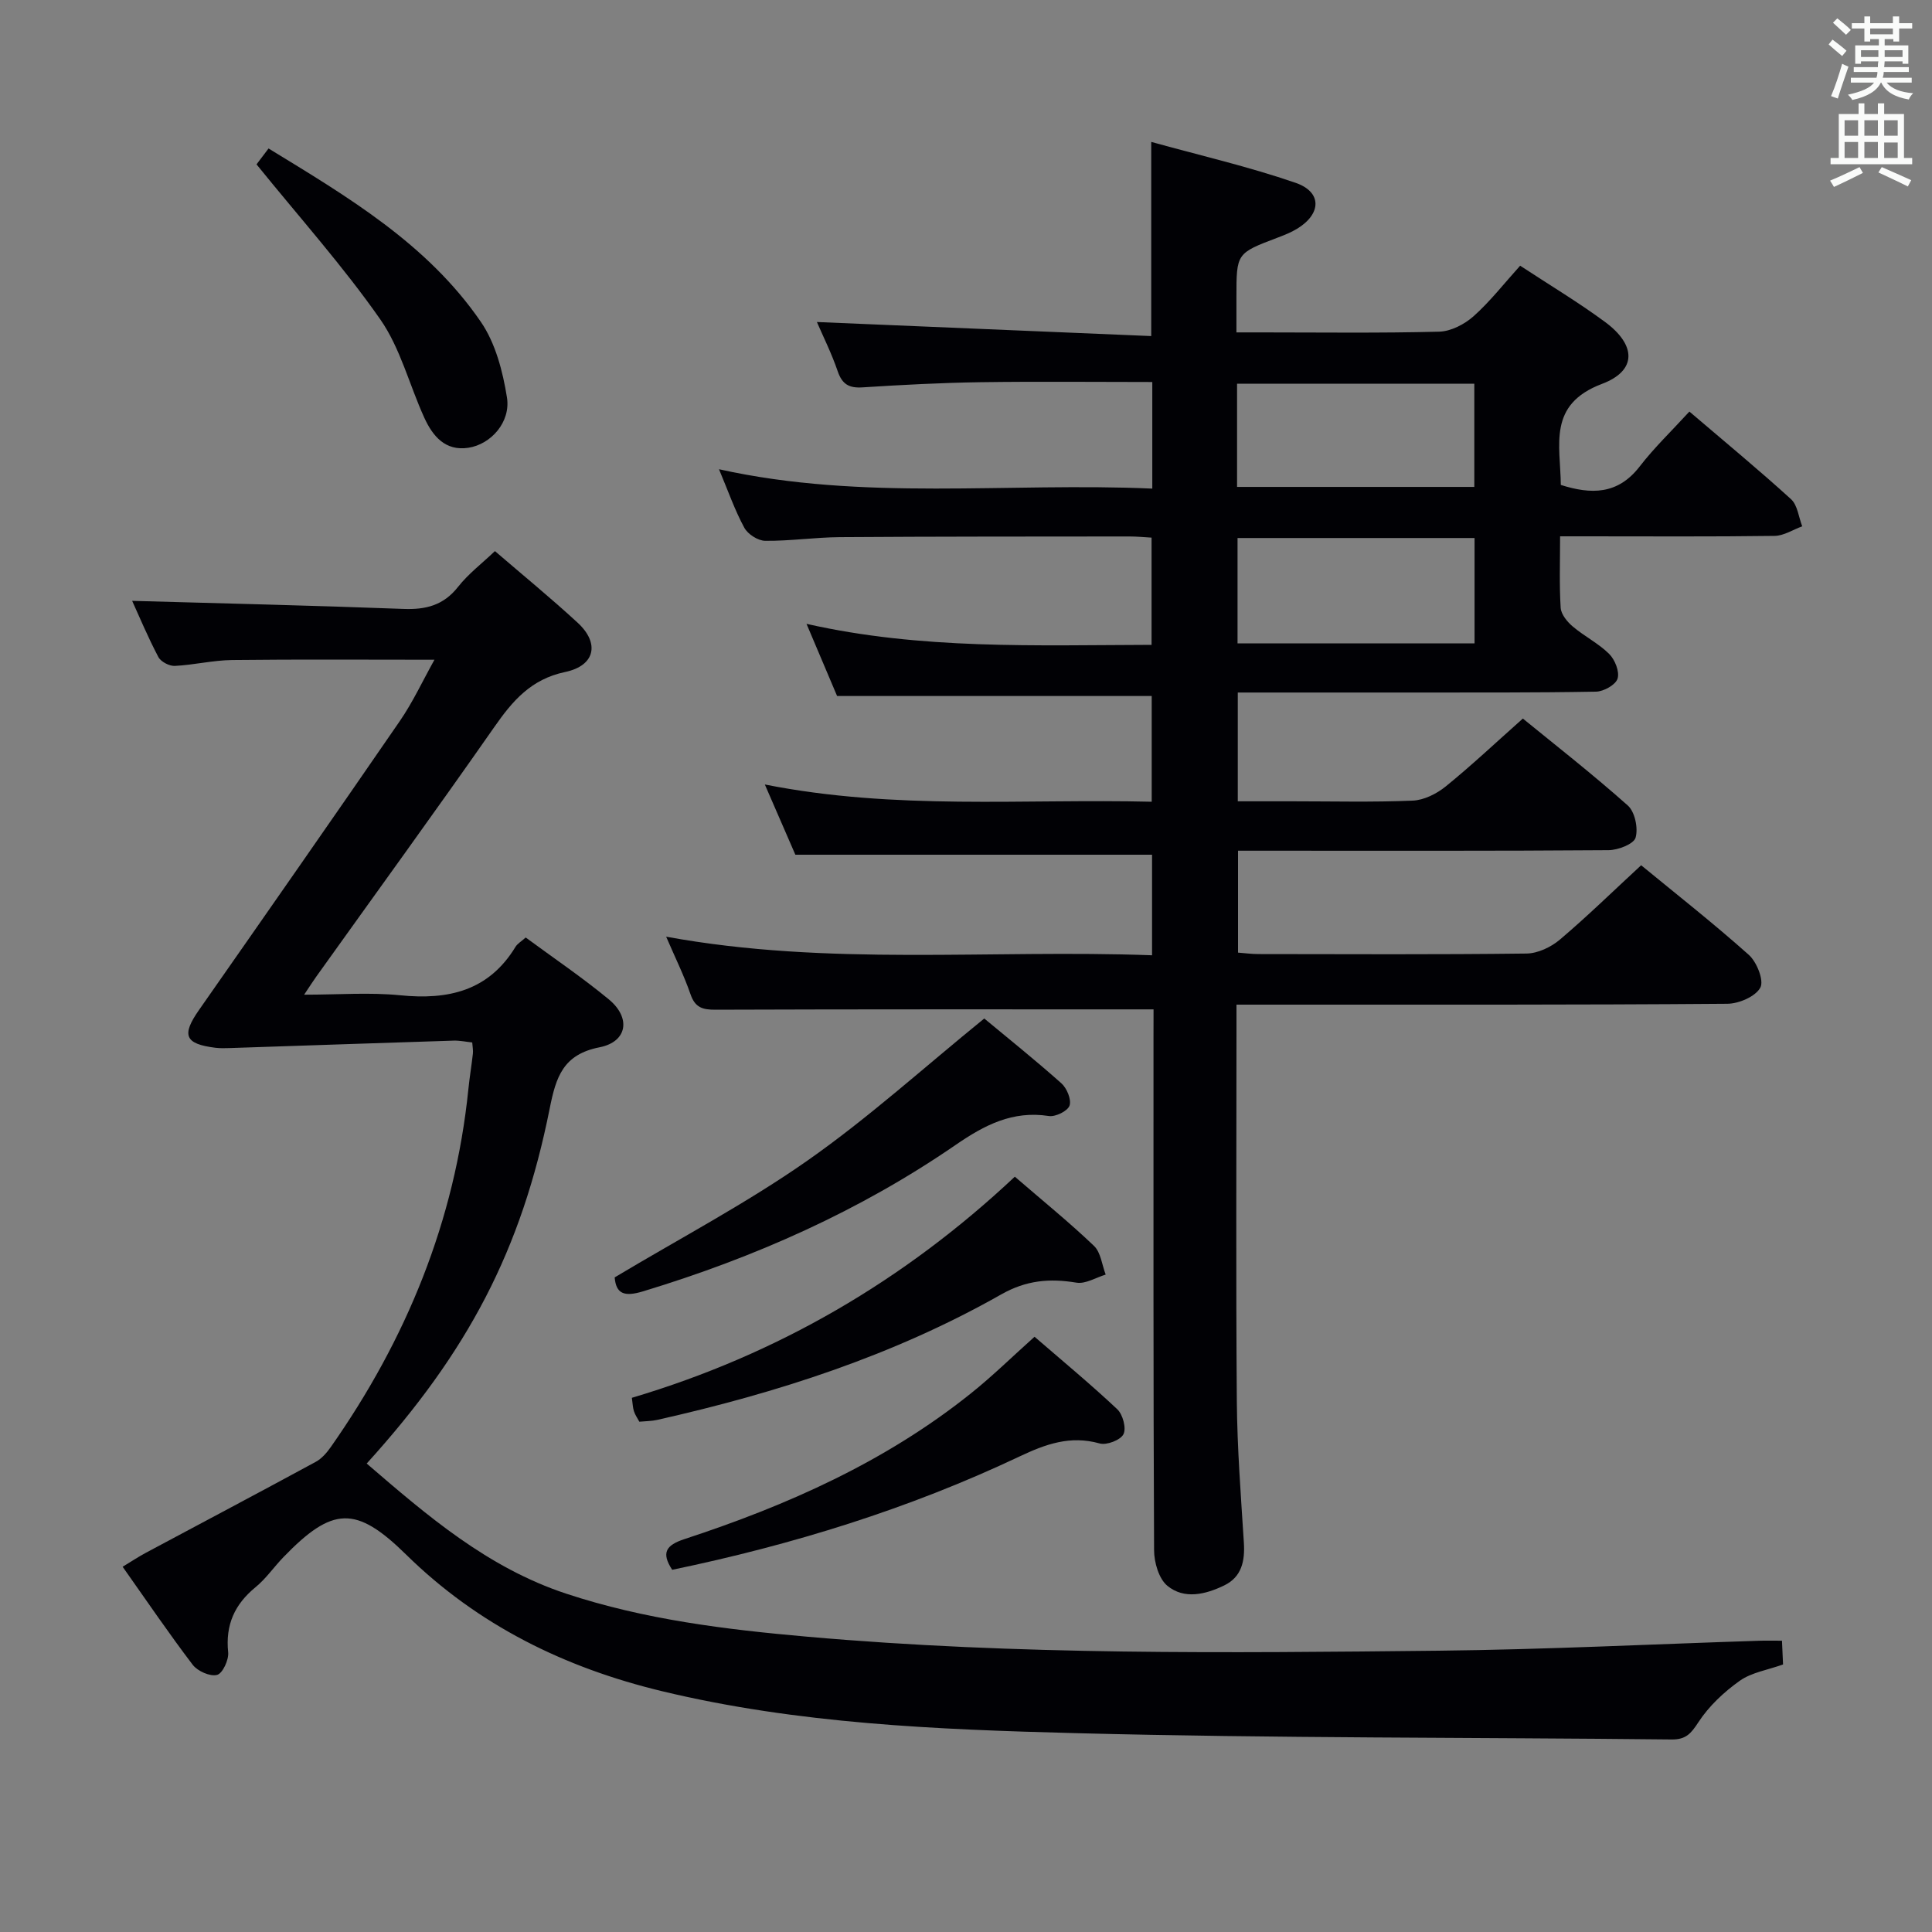 <svg enable-background="new 0 0 400 400" viewBox="0 0 400 400" xmlns="http://www.w3.org/2000/svg"><rect x="0" y="0" width="400" height="400" fill="#808080" stroke="none"/><g fill="#010105"><path d="m238.83 208.98c-30.77 0-60.74-.04-90.7.07-2.68.01-4.21-.44-5.16-3.18-1.35-3.91-3.2-7.64-5.05-11.94 33.57 6.16 66.99 2.61 100.6 3.85 0-7.51 0-14.23 0-20.82-24.61 0-48.99 0-73.85 0-1.75-4.02-3.79-8.71-6.32-14.54 27.04 5.36 53.42 2.93 80.1 3.57 0-7.48 0-14.56 0-21.89-21.43 0-42.95 0-65.14 0-1.81-4.28-3.94-9.3-6.33-14.94 23.74 5.37 47.4 4.41 71.44 4.35 0-7.43 0-14.49 0-22.2-1.4-.08-2.98-.24-4.56-.24-20 .02-39.99 0-59.99.14-5.15.04-10.29.81-15.43.76-1.5-.01-3.62-1.37-4.34-2.71-1.97-3.63-3.34-7.59-5.24-12.11 29.93 6.65 59.76 2.68 89.71 4.01 0-7.66 0-14.57 0-22.07-12.02 0-23.79-.13-35.56.04-8.15.12-16.3.55-24.43 1.07-2.78.18-4.21-.62-5.14-3.33-1.28-3.75-3.07-7.32-4.31-10.2 22.93.96 45.98 1.94 69.22 2.91 0-13.92 0-26.48 0-40.2 10.04 2.78 20.13 5.11 29.86 8.46 5.53 1.9 5.41 6.43.34 9.52-1.26.77-2.67 1.32-4.06 1.85-8.49 3.22-8.5 3.21-8.5 12.31v7.3h4.97c12.33 0 24.67.17 36.99-.15 2.43-.06 5.25-1.52 7.13-3.19 3.44-3.07 6.31-6.77 9.65-10.47 6.02 3.96 12.03 7.55 17.62 11.68 6.4 4.74 6.62 10.04-.68 12.79-11.31 4.27-8.6 12.65-8.52 20.92 6.21 1.97 11.77 2.08 16.32-3.81 3.04-3.94 6.68-7.42 10.3-11.38 7.55 6.45 14.45 12.13 21.04 18.14 1.36 1.24 1.58 3.72 2.32 5.62-1.91.69-3.81 1.96-5.73 1.98-13 .18-25.99.09-38.99.09-1.62 0-3.25 0-5.41 0 0 5.24-.18 10.03.12 14.8.09 1.35 1.35 2.9 2.49 3.86 2.4 2.04 5.34 3.49 7.55 5.69 1.2 1.19 2.19 3.68 1.74 5.11-.39 1.28-2.87 2.67-4.46 2.7-12.83.23-25.66.17-38.49.18-11.8.01-23.6 0-35.68 0v22.52h11.23c8.33 0 16.67.21 24.99-.14 2.33-.1 4.94-1.41 6.81-2.92 5.3-4.3 10.28-8.99 15.99-14.07 6.48 5.29 14.32 11.41 21.73 18 1.47 1.31 2.18 4.7 1.61 6.66-.39 1.33-3.62 2.57-5.59 2.59-23.66.18-47.32.11-70.99.11-1.8 0-3.61 0-5.73 0v21.1c1.36.1 2.8.3 4.24.3 18.5.02 36.99.12 55.49-.11 2.33-.03 5.06-1.32 6.89-2.87 5.69-4.82 11.03-10.04 16.84-15.41 7.03 5.78 14.87 11.93 22.29 18.55 1.66 1.48 3.18 5.32 2.39 6.78-1 1.85-4.43 3.33-6.83 3.35-31.8.25-63.63.18-95.46.18-1.82 0-3.63 0-6.17 0v5.51c0 25.49-.13 50.99.07 76.48.08 9.81.84 19.61 1.46 29.4.24 3.81-.45 7.11-4.08 8.86-3.84 1.86-8.26 2.95-11.76.07-1.77-1.46-2.74-4.84-2.75-7.36-.17-35.49-.12-70.99-.12-106.48.01-1.95.01-3.91.01-5.5zm17.39-75.77h49.07c0-7.46 0-14.54 0-21.82-16.51 0-32.71 0-49.07 0zm-.1-32.4h49.12c0-7.23 0-14.3 0-21.36-16.57 0-32.8 0-49.12 0z"/><path d="m27.36 124.4c18.69.53 37.42.96 56.15 1.67 4.65.18 8.3-.73 11.32-4.56 2.13-2.71 4.97-4.86 7.64-7.41 5.85 5.03 11.64 9.77 17.14 14.84 4.59 4.24 3.62 8.88-2.6 10.19-7.09 1.49-10.9 5.98-14.71 11.45-12.1 17.33-24.53 34.42-36.82 51.62-.66.92-1.27 1.88-2.51 3.74 7.13 0 13.56-.51 19.87.12 9.97 1 18.33-.89 23.89-10.03.41-.67 1.2-1.11 2.11-1.93 5.77 4.25 11.7 8.26 17.2 12.8 4.64 3.83 3.86 8.79-1.91 9.93-7.55 1.48-9.02 6.14-10.32 12.67-5.87 29.37-16.91 50.37-37.89 73.51 12.59 10.84 25.06 21.57 41.3 26.94s33.02 7.42 49.9 8.91c43.51 3.85 87.14 3.36 130.74 2.9 22.12-.24 44.23-1.35 66.34-2.06 1.46-.05 2.93-.01 4.74-.01.07 1.63.14 3.23.22 4.92-3.17 1.14-6.5 1.64-8.95 3.37-3.27 2.32-6.4 5.25-8.57 8.58-1.54 2.36-2.59 3.61-5.55 3.58-41.13-.45-82.28-.24-123.4-1.31-28.7-.75-57.5-1.92-85.64-8.69-20.09-4.84-38.06-13.63-52.98-28.29-10.39-10.21-15.24-9.95-25.39.54-1.96 2.03-3.6 4.44-5.76 6.21-4.35 3.56-6.27 7.81-5.68 13.49.16 1.56-1.15 4.38-2.3 4.68-1.44.38-4.02-.77-5.03-2.08-4.93-6.47-9.5-13.21-14.52-20.31 1.8-1.09 3.27-2.07 4.82-2.9 11.72-6.27 23.48-12.48 35.16-18.82 1.24-.67 2.29-1.89 3.12-3.07 15.66-22.31 25.69-46.79 28.48-74.06.25-2.48.66-4.94.94-7.41.07-.64-.07-1.31-.14-2.29-1.32-.14-2.59-.42-3.86-.38-15.44.49-30.88 1.03-46.32 1.54-1 .03-2.01.06-2.99-.06-6.35-.79-7.06-2.6-3.38-7.85 13.91-19.9 27.81-39.81 41.57-59.81 2.68-3.9 4.7-8.27 7.16-12.68-14.38 0-28.14-.1-41.89.06-3.96.05-7.9 1.02-11.87 1.22-1.13.05-2.89-.86-3.4-1.84-2.15-4.07-3.93-8.33-5.43-11.63z"/><path d="m127.26 264.47c13.54-8.11 27.29-15.34 39.91-24.18 12.61-8.83 24.1-19.26 36.61-29.42 4.59 3.82 10.41 8.47 15.96 13.41 1.14 1.01 2.12 3.38 1.7 4.62-.39 1.13-2.91 2.37-4.28 2.16-7.51-1.17-13.36 1.89-19.3 5.98-19.87 13.67-41.67 23.33-64.73 30.32-3.93 1.19-5.58.49-5.87-2.89z"/><path d="m210.11 243.62c5.92 5.11 11.35 9.51 16.39 14.33 1.41 1.35 1.65 3.92 2.42 5.94-2.02.61-4.17 1.98-6.05 1.67-5.57-.92-10.4-.51-15.61 2.45-22.25 12.62-46.36 20.38-71.22 25.97-1.12.25-2.29.24-3.67.37-.38-.71-.86-1.39-1.11-2.14s-.26-1.57-.44-2.81c30.07-8.93 56.38-24.26 79.29-45.78z"/><path d="m214.19 276.76c5.71 4.94 11.59 9.8 17.13 15.01 1.15 1.08 1.91 3.94 1.28 5.17-.62 1.22-3.49 2.32-4.93 1.91-6.1-1.71-11.19.14-16.64 2.72-22.88 10.83-46.92 18.26-71.86 23.44-2.32-3.55-1.28-5.1 2.55-6.36 21.27-6.97 41.56-15.99 59.2-30.09 4.52-3.6 8.66-7.68 13.27-11.8z"/><path d="m53.11 34.03c.2-.27 1.19-1.57 2.49-3.29 16.39 10.02 32.9 19.76 43.97 35.92 3.02 4.41 4.53 10.24 5.39 15.63.81 5.09-3.31 9.71-8.01 10.42-4.77.72-7.37-2.43-9.1-6.22-3.1-6.78-4.94-14.38-9.12-20.37-7.65-10.95-16.62-20.97-25.62-32.09z"/></g><path d="m378.6 9.2.8-1c.9.7 1.9 1.4 2.9 2.3l-.9 1.1c-1.1-.9-2-1.7-2.8-2.4zm.5 10.7c.9-2.1 1.6-4.3 2.3-6.7.4.2.8.4 1.3.6-.7 2.1-1.5 4.3-2.2 6.6zm.4-15.2.9-.9c1 .8 2 1.6 2.8 2.4l-1 1c-1-.9-1.9-1.8-2.7-2.5zm12.5-1.3h1.2v1.4h2.7v1.1h-2.7v2.7h-1.2v-.5h-1.8v1.3h4.9v3.8h-1.2v-.5h-3.7c0 .4-.1.9-.1 1.2h5.1v1h-5.2c0 .5-.1.9-.2 1.2h6v1h-5.2c1.1 1.3 2.9 2 5.5 2.2-.4.4-.7.8-.9 1.3-2.9-.5-4.8-1.6-5.7-3.5h-.1c-.8 1.7-2.7 2.9-5.9 3.6-.2-.4-.6-.8-.9-1.1 2.8-.6 4.6-1.4 5.4-2.5h-4.8v-1h5.3c.1-.3.2-.7.2-1.2h-4.9v-1h5c0-.4 0-.8.1-1.2h-3.6v.5h-1.2v-3.8h4.9v-1.3h-1.8v.5h-1.2v-2.7h-2.6v-1.1h2.6v-1.4h1.2v1.4h4.7v-1.4zm-6.7 8.4h3.6c0-.4 0-.9 0-1.4h-3.6zm1.9-4.7h4.7v-1.2h-4.7zm6.7 3.3h-3.7v1.4h3.7z" fill="#fafbfa"/><path d="m384.7 21.4h1.3v2.2h2.8v-2.2h1.3v2.2h4.1v9.1h1.7v1.3h-16.9v-1.3h1.7v-9.1h4.1v-2.2zm.3 13.2.7 1.2c-1.8.9-3.8 1.9-6 2.9-.2-.4-.5-.8-.8-1.3 2.4-1 4.4-2 6.1-2.8zm-3.1-6.5h2.8v-3.2h-2.8zm0 4.6h2.8v-3.3h-2.8zm4.1-4.6h2.8v-3.2h-2.8zm0 4.6h2.8v-3.3h-2.8zm3.6 1.9c2.1.9 4.1 1.8 6.1 2.7l-.7 1.3c-2.2-1.1-4.2-2-6.1-2.9zm3.3-9.7h-2.8v3.2h2.8zm-2.8 7.8h2.8v-3.2h-2.8z" fill="#fafbfa"/></svg>